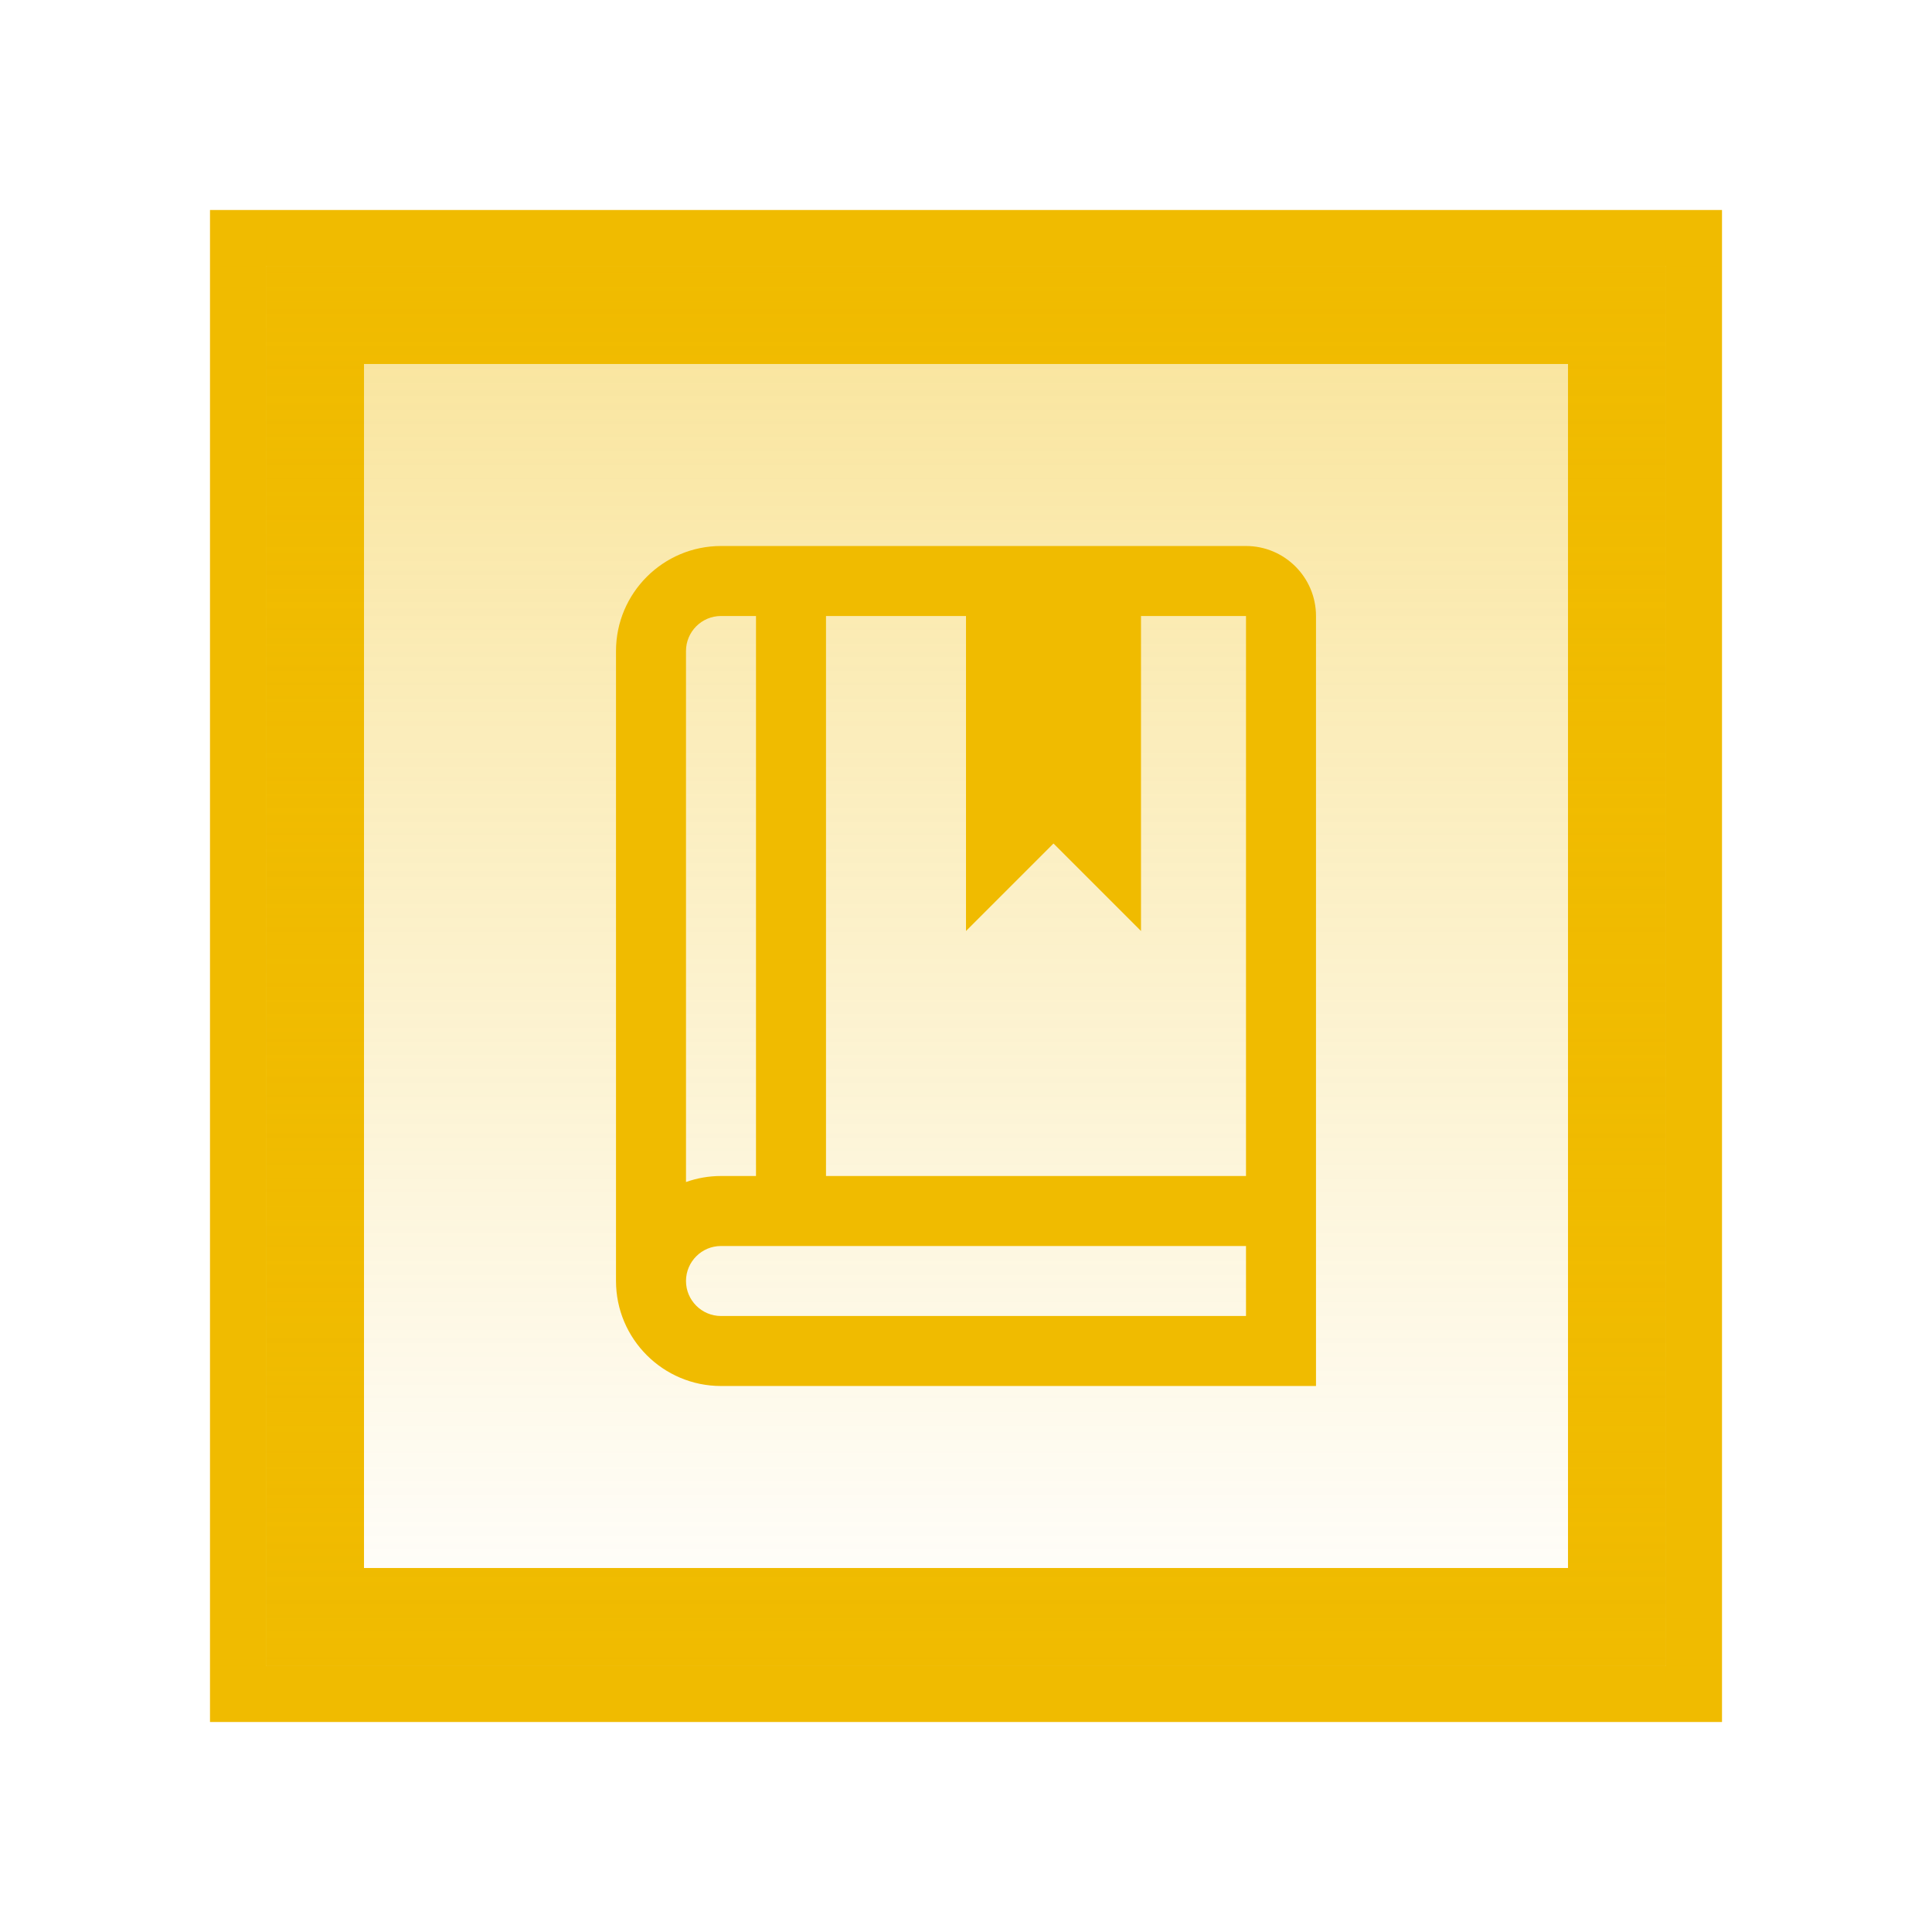 <svg width="138" height="138" viewBox="0 0 138 138" fill="none" xmlns="http://www.w3.org/2000/svg">
<g filter="url(#filter0_f_398_129)">
<rect x="17" y="17" width="104" height="104" stroke="#F0BB00" stroke-width="4"/>
</g>
<rect x="22.5" y="22.5" width="93" height="93" stroke="#F0BB00" stroke-width="7"/>
<g filter="url(#filter1_f_398_129)">
<rect x="20" y="20" width="98" height="98" stroke="url(#paint0_linear_398_129)" stroke-width="2"/>
</g>
<rect x="19" y="19" width="100" height="100" fill="url(#paint1_linear_398_129)" fill-opacity="0.4"/>
<g clip-path="url(#clip0_398_129)">
<path d="M89 39H51.5C47.365 39 44 42.365 44 46.5V91.5C44 95.635 47.365 99 51.5 99H94V44C94 41.242 91.757 39 89 39ZM89 84H59V44H69V66.5L75.25 60.25L81.5 66.5V44H89V84ZM51.5 44H54V84H51.5C50.623 84 49.782 84.153 49 84.43V46.5C49 45.123 50.123 44 51.5 44ZM51.5 94C50.123 94 49 92.877 49 91.5C49 90.123 50.123 89 51.5 89H89V94H51.5Z" fill="#F0BB00"/>
</g>
<defs>
<filter id="filter0_f_398_129" x="0" y="0" width="138" height="138" filterUnits="userSpaceOnUse" color-interpolation-filters="sRGB">
<feFlood flood-opacity="0" result="BackgroundImageFix"/>
<feBlend mode="normal" in="SourceGraphic" in2="BackgroundImageFix" result="shape"/>
<feGaussianBlur stdDeviation="7.5" result="effect1_foregroundBlur_398_129"/>
</filter>
<filter id="filter1_f_398_129" x="18" y="18" width="102" height="102" filterUnits="userSpaceOnUse" color-interpolation-filters="sRGB">
<feFlood flood-opacity="0" result="BackgroundImageFix"/>
<feBlend mode="normal" in="SourceGraphic" in2="BackgroundImageFix" result="shape"/>
<feGaussianBlur stdDeviation="0.5" result="effect1_foregroundBlur_398_129"/>
</filter>
<linearGradient id="paint0_linear_398_129" x1="19" y1="69" x2="119" y2="69" gradientUnits="userSpaceOnUse">
<stop stop-color="#F0BB00"/>
</linearGradient>
<linearGradient id="paint1_linear_398_129" x1="69" y1="19" x2="69" y2="119" gradientUnits="userSpaceOnUse">
<stop stop-color="#F0BB00"/>
<stop offset="1" stop-color="#F0BB00" stop-opacity="0"/>
</linearGradient>
<clipPath id="clip0_398_129">
<rect width="60" height="60" fill="white" transform="translate(39 39)"/>
</clipPath>
</defs>
</svg>